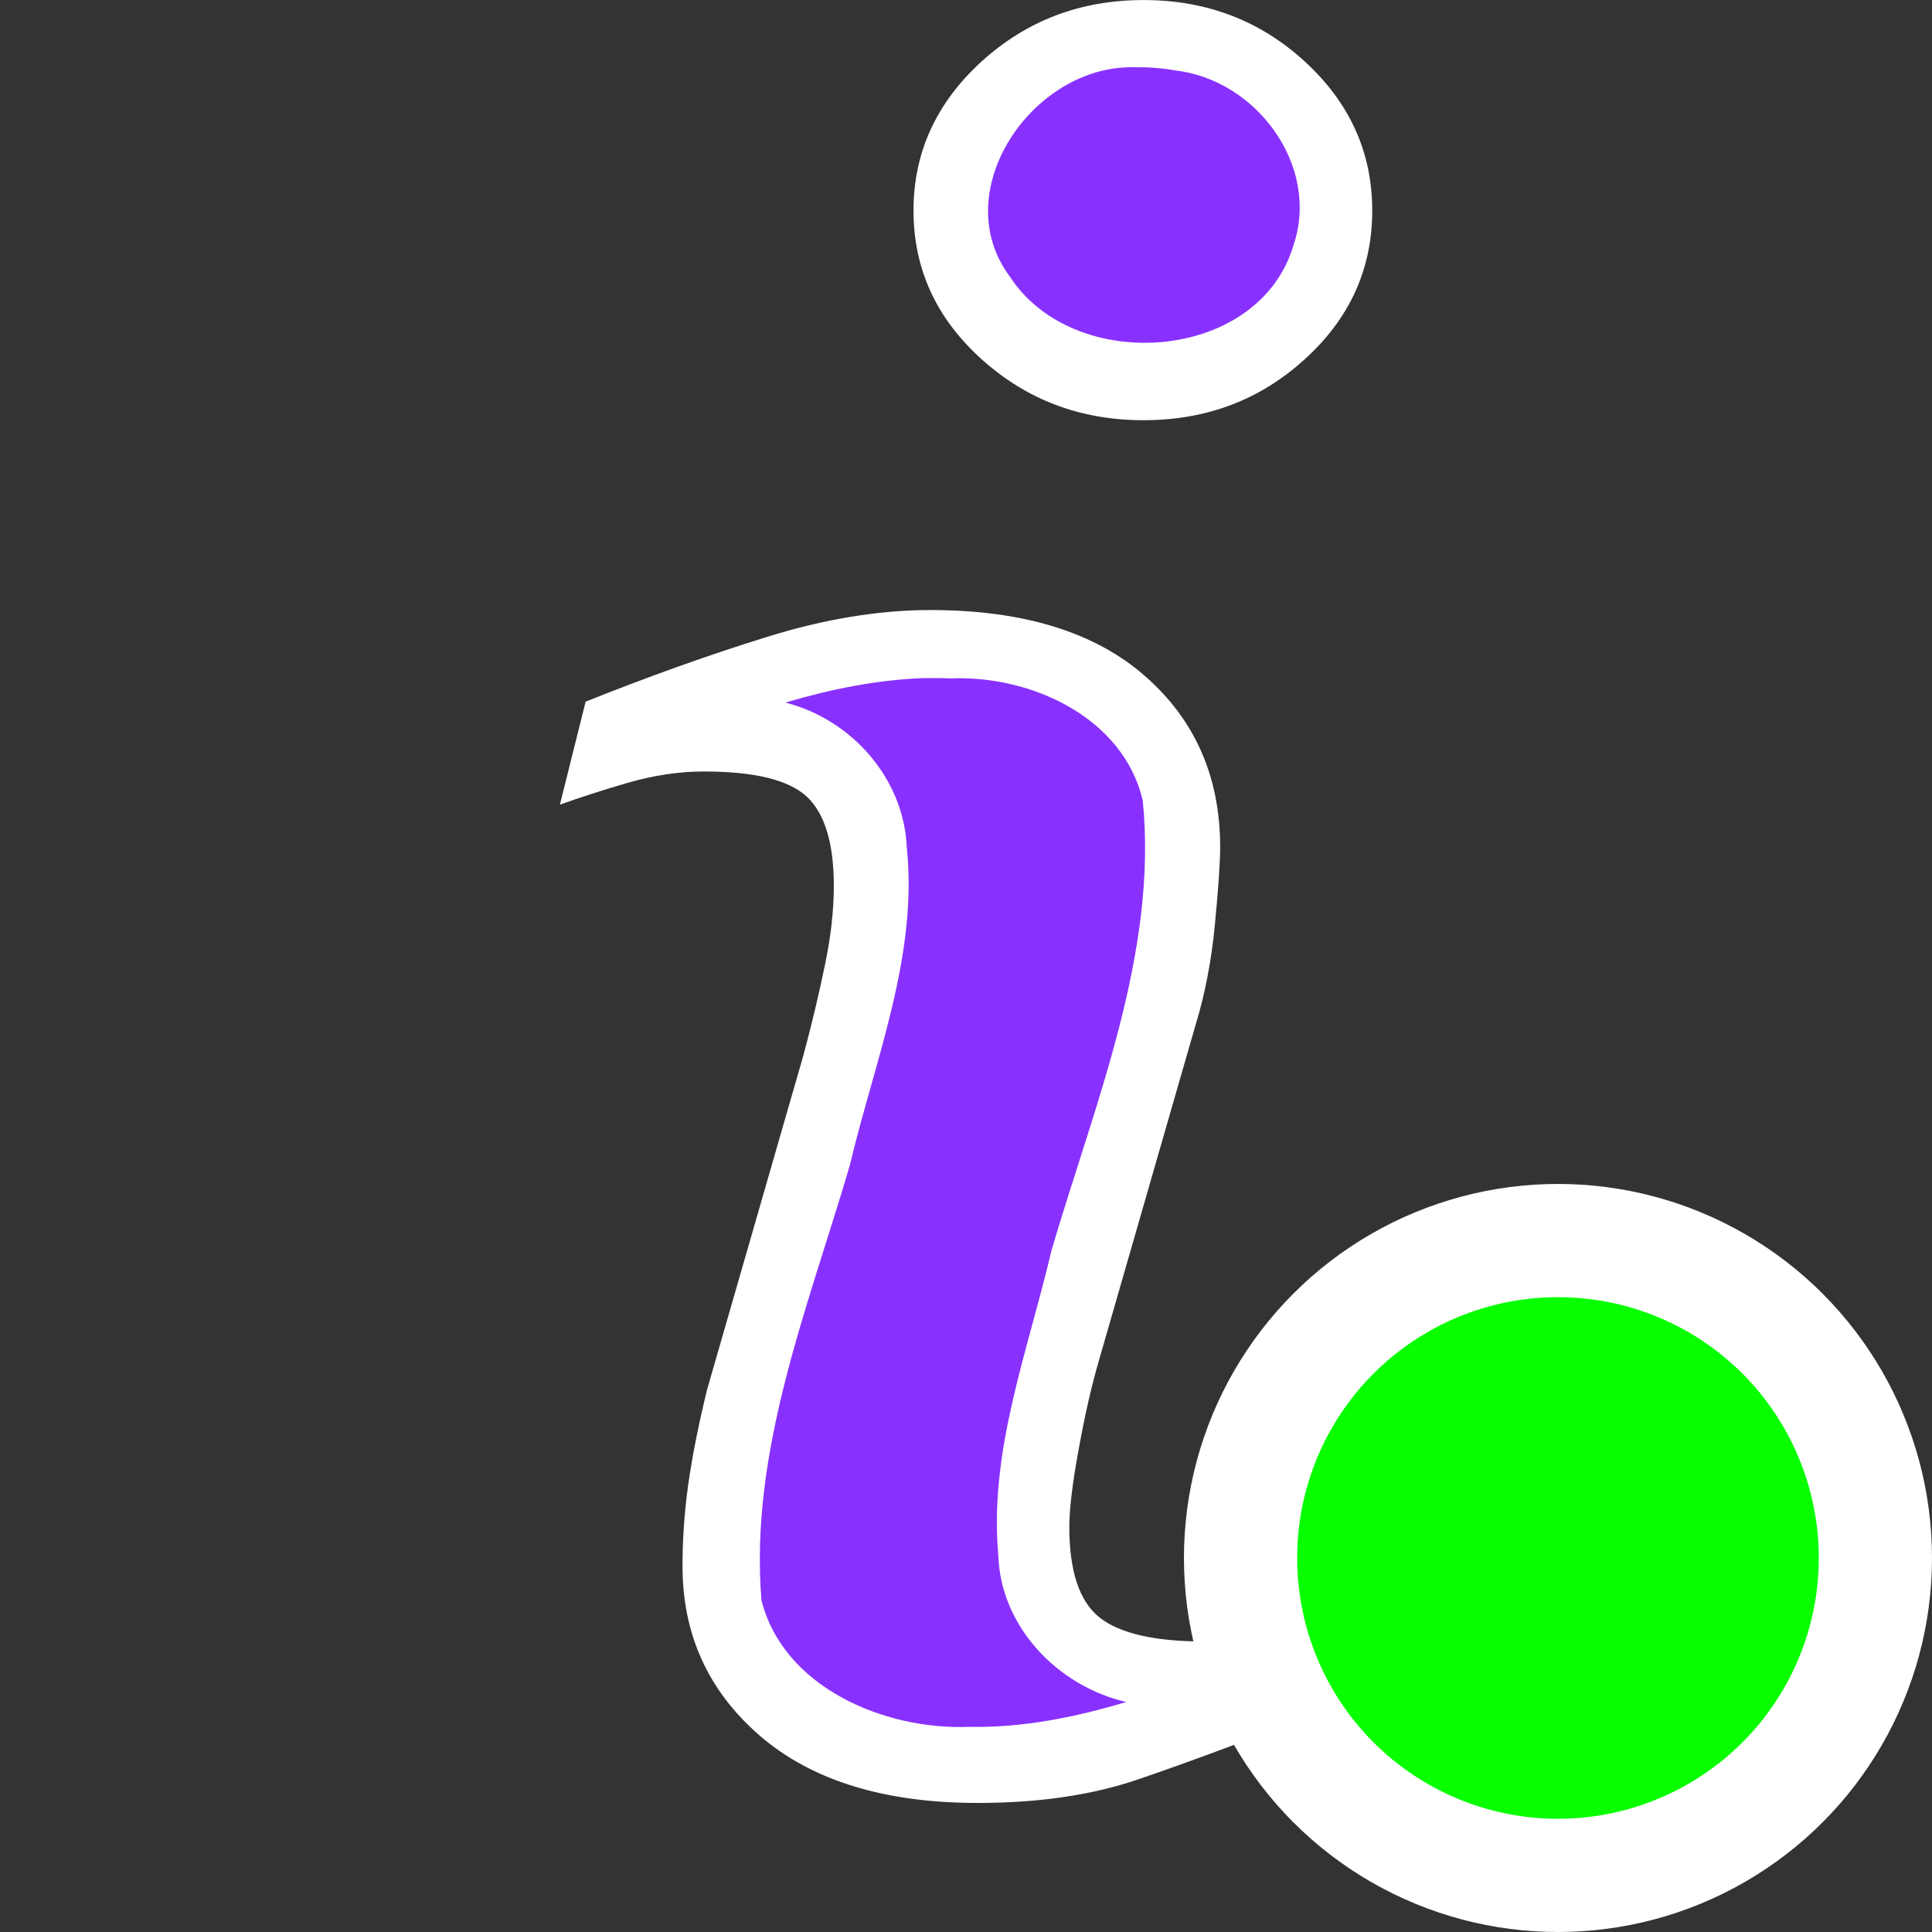 <?xml version="1.0" encoding="UTF-8" standalone="no"?>
<!-- Generator: Adobe Illustrator 19.0.0, SVG Export Plug-In . SVG Version: 6.00 Build 0)  -->

<svg
   xmlns:dc="http://purl.org/dc/elements/1.1/"
   xmlns:cc="http://creativecommons.org/ns#"
   xmlns:rdf="http://www.w3.org/1999/02/22-rdf-syntax-ns#"
   xmlns:svg="http://www.w3.org/2000/svg"
   xmlns="http://www.w3.org/2000/svg"
   xmlns:sodipodi="http://sodipodi.sourceforge.net/DTD/sodipodi-0.dtd"
   xmlns:inkscape="http://www.inkscape.org/namespaces/inkscape"
   version="1.1"
   id="Layer_1"
   x="0px"
   y="0px"
   viewBox="0 0 512 512"
   xml:space="preserve"
   inkscape:version="0.91 r13725"
   sodipodi:docname="marker-information-contents.svg"
   width="512"
   height="512"><rect x="0" y="0" width="512" height="512" fill="#333333" stroke="none"/><defs
     id="defs41"><filter
       style="color-interpolation-filters:sRGB"
       inkscape:label="Drop Shadow"
       id="filter11078"><feFlood
         flood-opacity="1"
         flood-color="rgb(0,0,0)"
         result="flood"
         id="feFlood11080" /><feComposite
         in="flood"
         in2="SourceGraphic"
         operator="in"
         result="composite1"
         id="feComposite11082" /><feGaussianBlur
         in="composite1"
         stdDeviation="6"
         result="blur"
         id="feGaussianBlur11084" /><feOffset
         dx="1.6"
         dy="1.6"
         result="offset"
         id="feOffset11086" /><feComposite
         in="SourceGraphic"
         in2="offset"
         operator="over"
         result="composite2"
         id="feComposite11088" /></filter><filter
       style="color-interpolation-filters:sRGB"
       inkscape:label="Drop Shadow"
       id="filter11090"><feFlood
         flood-opacity="1"
         flood-color="rgb(0,0,0)"
         result="flood"
         id="feFlood11092" /><feComposite
         in="flood"
         in2="SourceGraphic"
         operator="in"
         result="composite1"
         id="feComposite11094" /><feGaussianBlur
         in="composite1"
         stdDeviation="6"
         result="blur"
         id="feGaussianBlur11096" /><feOffset
         dx="1.6"
         dy="1.6"
         result="offset"
         id="feOffset11098" /><feComposite
         in="SourceGraphic"
         in2="offset"
         operator="over"
         result="composite2"
         id="feComposite11100" /></filter><pattern
       patternUnits="userSpaceOnUse"
       width="115.268"
       height="125.872"
       patternTransform="translate(-285.429,154.624)"
       id="pattern4736"><g
         transform="matrix(0.246,0,0,0.246,-5.302,0)"
         id="g4647-3"><g
           id="g4572-8"><g
             id="g4570-2"><rect
               style="fill:#ffffff"
               y="0"
               x="21.566"
               width="154.74"
               height="56.896"
               id="rect4568-3" /></g></g><g
           id="g4578-3"><g
             id="g4576-8"><path
               style="fill:#ffffff"
               inkscape:connector-curvature="0"
               d="m 83.963,270.504 v 85.945 c 0,31.241 25.416,56.657 56.657,56.657 h 5.74 V 512 H 272.666 V 404.647 h 37.837 c 77.714,0 141.958,-58.734 150.7,-134.143 z"
               id="path4574-9" /></g></g><g
           id="g4584-9"><g
             id="g4582-4"><path
               style="fill:#ffffff"
               inkscape:connector-curvature="0"
               d="M 448.775,166.7 H 176.305 V 86.841 H 21.566 v 103.295 c 0,20.635 10.007,38.967 25.416,50.424 h 431.404 c 7.444,-7.526 12.047,-17.864 12.047,-29.261 v -2.941 c 0,-22.971 -18.687,-41.658 -41.658,-41.658 z"
               id="path4580-1" /></g></g><g
           id="g4586-3" /><g
           id="g4588-5" /><g
           id="g4590-0" /><g
           id="g4592-1" /><g
           id="g4594-2" /><g
           id="g4596-0" /><g
           id="g4598-6" /><g
           id="g4600-7" /><g
           id="g4602-9" /><g
           id="g4604-1" /><g
           id="g4606-3" /><g
           id="g4608-1" /><g
           id="g4610-8" /><g
           id="g4612-0" /><g
           id="g4614-4" /></g></pattern></defs><sodipodi:namedview
     pagecolor="#ffffff"
     bordercolor="#666666"
     borderopacity="1"
     objecttolerance="10"
     gridtolerance="10"
     guidetolerance="10"
     inkscape:pageopacity="0"
     inkscape:pageshadow="2"
     inkscape:window-width="1920"
     inkscape:window-height="1017"
     id="namedview39"
     showgrid="false"
     inkscape:zoom="0.92188221"
     inkscape:cx="-50.653815"
     inkscape:cy="186.32992"
     inkscape:window-x="1912"
     inkscape:window-y="-8"
     inkscape:window-maximized="1"
     inkscape:current-layer="Layer_1" /><g
     id="g9"
     transform="translate(0,0.004)" /><g
     id="g11"
     transform="translate(0,0.004)" /><g
     id="g13"
     transform="translate(0,0.004)" /><g
     id="g15"
     transform="translate(0,0.004)" /><g
     id="g17"
     transform="translate(0,0.004)" /><g
     id="g19"
     transform="translate(0,0.004)" /><g
     id="g21"
     transform="translate(0,0.004)" /><g
     id="g23"
     transform="translate(0,0.004)" /><g
     id="g25"
     transform="translate(0,0.004)" /><g
     id="g27"
     transform="translate(0,0.004)" /><g
     id="g29"
     transform="translate(0,0.004)" /><g
     id="g31"
     transform="translate(0,0.004)" /><g
     id="g33"
     transform="translate(0,0.004)" /><g
     id="g35"
     transform="translate(0,0.004)" /><g
     id="g37"
     transform="translate(0,0.004)" /><g
     id="g6423"
     transform="matrix(0.246,0,0,0.246,30.655,195.638)"><g
       id="g6421" /></g><g
     id="g6429"
     transform="matrix(0.246,0,0,0.246,30.655,195.638)"><g
       id="g6427" /></g><g
     id="g6437"
     transform="matrix(0.246,0,0,0.246,30.655,195.638)" /><g
     id="g6439"
     transform="matrix(0.246,0,0,0.246,30.655,195.638)" /><g
     id="g6441"
     transform="matrix(0.246,0,0,0.246,30.655,195.638)" /><g
     id="g6443"
     transform="matrix(0.246,0,0,0.246,30.655,195.638)" /><g
     id="g6445"
     transform="matrix(0.246,0,0,0.246,30.655,195.638)" /><g
     id="g6447"
     transform="matrix(0.246,0,0,0.246,30.655,195.638)" /><g
     id="g6449"
     transform="matrix(0.246,0,0,0.246,30.655,195.638)" /><g
     id="g6451"
     transform="matrix(0.246,0,0,0.246,30.655,195.638)" /><g
     id="g6453"
     transform="matrix(0.246,0,0,0.246,30.655,195.638)" /><g
     id="g6455"
     transform="matrix(0.246,0,0,0.246,30.655,195.638)" /><g
     id="g6457"
     transform="matrix(0.246,0,0,0.246,30.655,195.638)" /><g
     id="g6459"
     transform="matrix(0.246,0,0,0.246,30.655,195.638)" /><g
     id="g6461"
     transform="matrix(0.246,0,0,0.246,30.655,195.638)" /><g
     id="g6463"
     transform="matrix(0.246,0,0,0.246,30.655,195.638)" /><g
     id="g6465"
     transform="matrix(0.246,0,0,0.246,30.655,195.638)" /><g
     id="g6890"
     transform="matrix(0.43,0,0,0.43,68.906,260.309)" /><g
     id="g6892"
     transform="matrix(0.43,0,0,0.43,68.906,260.309)" /><g
     id="g6894"
     transform="matrix(0.43,0,0,0.43,68.906,260.309)" /><g
     id="g6896"
     transform="matrix(0.43,0,0,0.43,68.906,260.309)" /><g
     id="g6898"
     transform="matrix(0.43,0,0,0.43,68.906,260.309)" /><g
     id="g6900"
     transform="matrix(0.43,0,0,0.43,68.906,260.309)" /><g
     id="g6902"
     transform="matrix(0.43,0,0,0.43,68.906,260.309)" /><g
     id="g6904"
     transform="matrix(0.43,0,0,0.43,68.906,260.309)" /><g
     id="g6906"
     transform="matrix(0.43,0,0,0.43,68.906,260.309)" /><g
     id="g6908"
     transform="matrix(0.43,0,0,0.43,68.906,260.309)" /><g
     id="g6910"
     transform="matrix(0.43,0,0,0.43,68.906,260.309)" /><g
     id="g6912"
     transform="matrix(0.43,0,0,0.43,68.906,260.309)" /><g
     id="g6914"
     transform="matrix(0.43,0,0,0.43,68.906,260.309)" /><g
     id="g6916"
     transform="matrix(0.43,0,0,0.43,68.906,260.309)" /><g
     id="g6918"
     transform="matrix(0.43,0,0,0.43,68.906,260.309)" /><g
     id="g7056"
     transform="matrix(0.003,0.33,-0.33,0.003,6.501,43.591)" /><g
     id="g7058"
     transform="matrix(0.003,0.33,-0.33,0.003,6.501,43.591)" /><g
     id="g7060"
     transform="matrix(0.003,0.33,-0.33,0.003,6.501,43.591)" /><g
     id="g7062"
     transform="matrix(0.003,0.33,-0.33,0.003,6.501,43.591)" /><g
     id="g7064"
     transform="matrix(0.003,0.33,-0.33,0.003,6.501,43.591)" /><g
     id="g7066"
     transform="matrix(0.003,0.33,-0.33,0.003,6.501,43.591)" /><g
     id="g7068"
     transform="matrix(0.003,0.33,-0.33,0.003,6.501,43.591)" /><g
     id="g7070"
     transform="matrix(0.003,0.33,-0.33,0.003,6.501,43.591)" /><g
     id="g7072"
     transform="matrix(0.003,0.33,-0.33,0.003,6.501,43.591)" /><g
     id="g7074"
     transform="matrix(0.003,0.33,-0.33,0.003,6.501,43.591)" /><g
     id="g7076"
     transform="matrix(0.003,0.33,-0.33,0.003,6.501,43.591)" /><g
     id="g7078"
     transform="matrix(0.003,0.33,-0.33,0.003,6.501,43.591)" /><g
     id="g7080"
     transform="matrix(0.003,0.33,-0.33,0.003,6.501,43.591)" /><g
     id="g7082"
     transform="matrix(0.003,0.33,-0.33,0.003,6.501,43.591)" /><g
     id="g7084"
     transform="matrix(0.003,0.33,-0.33,0.003,6.501,43.591)" /><g
     id="g8247"
     transform="translate(-669.285,-49.896)" /><g
     id="g8249"
     transform="translate(-669.285,-49.896)" /><g
     id="g8251"
     transform="translate(-669.285,-49.896)" /><g
     id="g8253"
     transform="translate(-669.285,-49.896)" /><g
     id="g8255"
     transform="translate(-669.285,-49.896)" /><g
     id="g8257"
     transform="translate(-669.285,-49.896)" /><g
     id="g8259"
     transform="translate(-669.285,-49.896)" /><g
     id="g8261"
     transform="translate(-669.285,-49.896)" /><g
     id="g8263"
     transform="translate(-669.285,-49.896)" /><g
     id="g8265"
     transform="translate(-669.285,-49.896)" /><g
     id="g8267"
     transform="translate(-669.285,-49.896)" /><g
     id="g8269"
     transform="translate(-669.285,-49.896)" /><g
     id="g8271"
     transform="translate(-669.285,-49.896)" /><g
     id="g8273"
     transform="translate(-669.285,-49.896)" /><g
     id="g8275"
     transform="translate(-669.285,-49.896)" /><g
     id="g8669"
     transform="matrix(0.25,0,0,0.25,-174.57,271.638)" /><g
     id="g8671"
     transform="matrix(0.25,0,0,0.25,-174.57,271.638)" /><g
     id="g8673"
     transform="matrix(0.25,0,0,0.25,-174.57,271.638)" /><g
     id="g8675"
     transform="matrix(0.25,0,0,0.25,-174.57,271.638)" /><g
     id="g8677"
     transform="matrix(0.25,0,0,0.25,-174.57,271.638)" /><g
     id="g8679"
     transform="matrix(0.25,0,0,0.25,-174.57,271.638)" /><g
     id="g8681"
     transform="matrix(0.25,0,0,0.25,-174.57,271.638)" /><g
     id="g8683"
     transform="matrix(0.25,0,0,0.25,-174.57,271.638)" /><g
     id="g8685"
     transform="matrix(0.25,0,0,0.25,-174.57,271.638)" /><g
     id="g8687"
     transform="matrix(0.25,0,0,0.25,-174.57,271.638)" /><g
     id="g8689"
     transform="matrix(0.25,0,0,0.25,-174.57,271.638)" /><g
     id="g8691"
     transform="matrix(0.25,0,0,0.25,-174.57,271.638)" /><g
     id="g8693"
     transform="matrix(0.25,0,0,0.25,-174.57,271.638)" /><g
     id="g8695"
     transform="matrix(0.25,0,0,0.25,-174.57,271.638)" /><g
     id="g8697"
     transform="matrix(0.25,0,0,0.25,-174.57,271.638)" /><g
     id="g8809"
     transform="matrix(0.218,0,0,0.218,-177.763,357.823)" /><g
     id="g8811"
     transform="matrix(0.218,0,0,0.218,-177.763,357.823)" /><g
     id="g8813"
     transform="matrix(0.218,0,0,0.218,-177.763,357.823)" /><g
     id="g8815"
     transform="matrix(0.218,0,0,0.218,-177.763,357.823)" /><g
     id="g8817"
     transform="matrix(0.218,0,0,0.218,-177.763,357.823)" /><g
     id="g8819"
     transform="matrix(0.218,0,0,0.218,-177.763,357.823)" /><g
     id="g8821"
     transform="matrix(0.218,0,0,0.218,-177.763,357.823)" /><g
     id="g8823"
     transform="matrix(0.218,0,0,0.218,-177.763,357.823)" /><g
     id="g8825"
     transform="matrix(0.218,0,0,0.218,-177.763,357.823)" /><g
     id="g8827"
     transform="matrix(0.218,0,0,0.218,-177.763,357.823)" /><g
     id="g8829"
     transform="matrix(0.218,0,0,0.218,-177.763,357.823)" /><g
     id="g8831"
     transform="matrix(0.218,0,0,0.218,-177.763,357.823)" /><g
     id="g8833"
     transform="matrix(0.218,0,0,0.218,-177.763,357.823)" /><g
     id="g8835"
     transform="matrix(0.218,0,0,0.218,-177.763,357.823)" /><g
     id="g8837"
     transform="matrix(0.218,0,0,0.218,-177.763,357.823)" /><g
     id="g8276"
     transform="matrix(1.638,0,0,1.599,12.873,-339.875)"><g
       style="fill:#ffffff;fill-opacity:1"
       transform="matrix(2.666,0,0,2.678,-0.294,212.563)"
       id="g8968"><g
         style="fill:#ffffff;fill-opacity:1"
         id="g8928"><path
           style="fill:#ffffff;fill-opacity:1"
           inkscape:connector-curvature="0"
           d="m 78.962,99.536 -1.559,6.373 c -4.677,1.846 -8.413,3.251 -11.195,4.217 -2.785,0.969 -6.021,1.451 -9.708,1.451 -5.662,0 -10.066,-1.387 -13.207,-4.142 -3.141,-2.766 -4.712,-6.271 -4.712,-10.523 0,-1.646 0.114,-3.339 0.351,-5.064 0.239,-1.727 0.619,-3.672 1.139,-5.846 l 5.845,-20.688 c 0.52,-1.981 0.962,-3.858 1.316,-5.633 0.359,-1.764 0.532,-3.387 0.532,-4.848 0,-2.642 -0.547,-4.49 -1.636,-5.529 -1.089,-1.036 -3.167,-1.562 -6.252,-1.562 -1.511,0 -3.064,0.242 -4.647,0.71 -1.59,0.47 -2.949,0.924 -4.09,1.346 l 1.563,-6.378 c 3.829,-1.559 7.489,-2.894 10.99,-4.002 3.501,-1.111 6.809,-1.667 9.938,-1.667 5.623,0 9.962,1.359 13.009,4.077 3.047,2.72 4.57,6.246 4.57,10.591 0,0.899 -0.1,2.483 -0.315,4.747 -0.21,2.269 -0.601,4.348 -1.171,6.239 l -5.82,20.605 c -0.477,1.655 -0.906,3.547 -1.279,5.676 -0.385,2.115 -0.569,3.731 -0.569,4.815 0,2.736 0.61,4.604 1.833,5.597 1.232,0.993 3.354,1.487 6.368,1.487 1.415,0 3.025,-0.251 4.814,-0.744 1.784,-0.493 3.085,-0.926 3.892,-1.305 z M 80.438,13.03 c 0,3.59 -1.353,6.656 -4.072,9.177 -2.712,2.53 -5.98,3.796 -9.803,3.796 -3.835,0 -7.111,-1.266 -9.854,-3.796 -2.738,-2.522 -4.11,-5.587 -4.11,-9.177 0,-3.583 1.372,-6.654 4.11,-9.207 C 59.447,1.274 62.729,0 66.563,0 c 3.822,0 7.091,1.277 9.803,3.823 2.721,2.553 4.072,5.625 4.072,9.207 z"
           id="path8930" /></g><g
         style="fill:#ffffff;fill-opacity:1"
         id="g8932" /><g
         style="fill:#ffffff;fill-opacity:1"
         id="g8934" /><g
         style="fill:#ffffff;fill-opacity:1"
         id="g8936" /><g
         style="fill:#ffffff;fill-opacity:1"
         id="g8938" /><g
         style="fill:#ffffff;fill-opacity:1"
         id="g8940" /><g
         style="fill:#ffffff;fill-opacity:1"
         id="g8942" /><g
         style="fill:#ffffff;fill-opacity:1"
         id="g8944" /><g
         style="fill:#ffffff;fill-opacity:1"
         id="g8946" /><g
         style="fill:#ffffff;fill-opacity:1"
         id="g8948" /><g
         style="fill:#ffffff;fill-opacity:1"
         id="g8950" /><g
         style="fill:#ffffff;fill-opacity:1"
         id="g8952" /><g
         style="fill:#ffffff;fill-opacity:1"
         id="g8954" /><g
         style="fill:#ffffff;fill-opacity:1"
         id="g8956" /><g
         style="fill:#ffffff;fill-opacity:1"
         id="g8958" /><g
         style="fill:#ffffff;fill-opacity:1"
         id="g8960" /></g><path
       inkscape:connector-curvature="0"
       id="path8930-9"
       d="m 175.543,223.701 c -16.335,-0.327 -30.283,20.544 -20.061,34.633 10.393,16.499 40.493,14.313 45.99,-5.324 4.177,-12.935 -5.981,-27.265 -19.271,-28.795 -2.194,-0.4 -4.43,-0.553 -6.658,-0.514 z m -33.977,101.238 c -7.594,0.293 -15.095,1.846 -22.35,4.057 10.81,2.831 19.138,12.664 19.627,23.92 1.868,18.091 -5.209,35.452 -9.213,52.781 -6.723,23.476 -16.271,47.352 -14.293,72.068 3.508,14.347 19.726,21.538 33.586,20.99 8.646,0.176 17.071,-1.559 25.428,-4.117 -11.205,-2.664 -20.35,-12.602 -20.691,-24.336 -1.543,-17.247 4.81,-33.884 8.584,-50.445 6.937,-24.228 17.263,-49.237 14.783,-74.656 -3.147,-13.681 -17.977,-20.757 -31.088,-20.211 -1.457,-0.066 -2.915,-0.059 -4.373,-0.051 z"
       style="fill:#8831ff;fill-opacity:1" /></g><g
     id="g8932-4"
     transform="matrix(2.666,0,0,2.678,-365.699,199.906)" /><g
     id="g8934-1"
     transform="matrix(2.666,0,0,2.678,-365.699,199.906)" /><g
     id="g8936-4"
     transform="matrix(2.666,0,0,2.678,-365.699,199.906)" /><g
     id="g8938-4"
     transform="matrix(2.666,0,0,2.678,-365.699,199.906)" /><g
     id="g8940-6"
     transform="matrix(2.666,0,0,2.678,-365.699,199.906)" /><g
     id="g8942-9"
     transform="matrix(2.666,0,0,2.678,-365.699,199.906)" /><g
     id="g8944-3"
     transform="matrix(2.666,0,0,2.678,-365.699,199.906)" /><g
     id="g8946-0"
     transform="matrix(2.666,0,0,2.678,-365.699,199.906)" /><g
     id="g8948-1"
     transform="matrix(2.666,0,0,2.678,-365.699,199.906)" /><g
     id="g8950-3"
     transform="matrix(2.666,0,0,2.678,-365.699,199.906)" /><g
     id="g8952-6"
     transform="matrix(2.666,0,0,2.678,-365.699,199.906)" /><g
     id="g8954-3"
     transform="matrix(2.666,0,0,2.678,-365.699,199.906)" /><g
     id="g8956-3"
     transform="matrix(2.666,0,0,2.678,-365.699,199.906)" /><g
     id="g8958-2"
     transform="matrix(2.666,0,0,2.678,-365.699,199.906)" /><g
     id="g8960-7"
     transform="matrix(2.666,0,0,2.678,-365.699,199.906)" /><circle
     style="opacity:1;fill:#07ff00;fill-opacity:1;fill-rule:nonzero;stroke:#ffffff;stroke-width:30;stroke-linecap:butt;stroke-linejoin:miter;stroke-miterlimit:4;stroke-dasharray:none;stroke-opacity:1"
     id="path8111"
     cx="412.879"
     cy="412.879"
     r="84.121" /></svg>